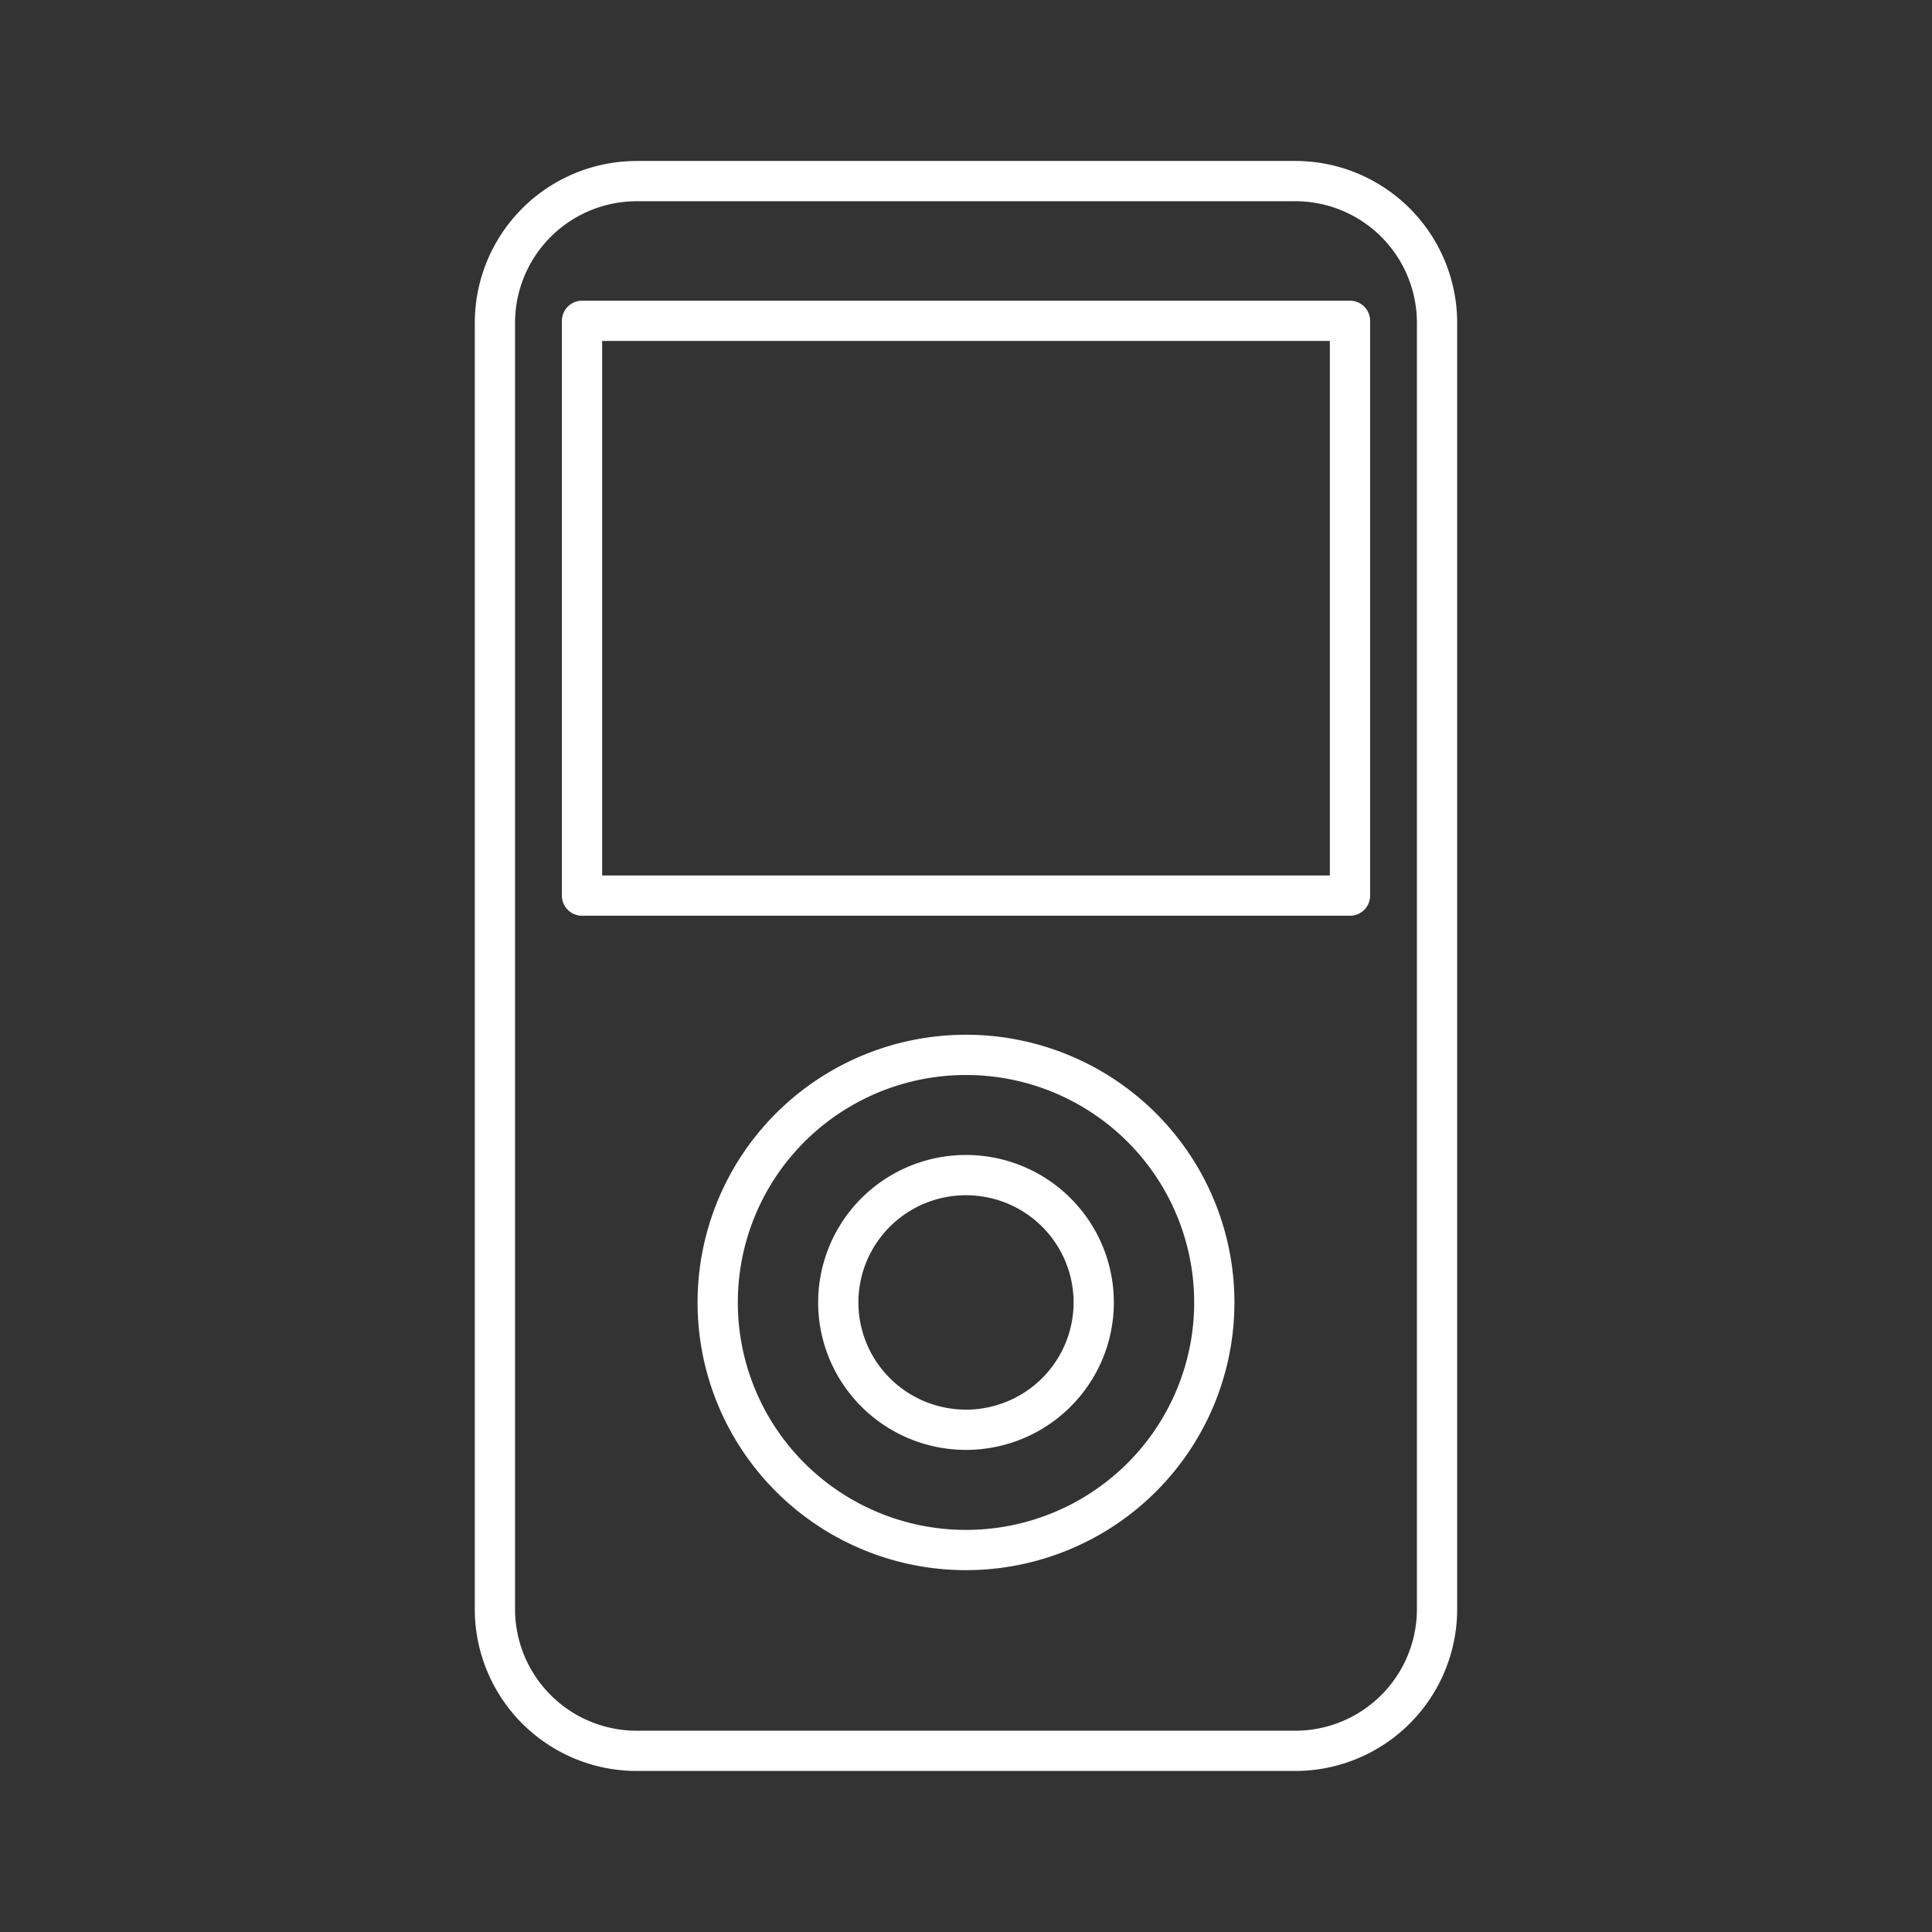 <svg xmlns="http://www.w3.org/2000/svg" xml:space="preserve" id="svg1" version="1.1" viewBox="0 0 48 48"><rect x="0" y="0" width="48" height="48" fill="#333333" stroke="none"/><defs id="defs1"><style id="style1">.a{fill:none;stroke:#fff;stroke-linecap:round;stroke-linejoin:round}</style></defs><path id="circle3" d="M27.173 32.36A3.173 3.164 0 0 1 24 35.522a3.173 3.164 0 0 1-3.173-3.164A3.173 3.164 0 0 1 24 29.195a3.173 3.164 0 0 1 3.173 3.164zm2.996 0A6.169 6.15 0 0 1 24 38.51a6.169 6.15 0 0 1-6.169-6.15A6.169 6.15 0 0 1 24 26.208a6.169 6.15 0 0 1 6.169 6.15ZM14.46 7.971h19.08v14.28H14.46Zm1.37-3.472h16.337a3.523 3.523 0 0 1 3.536 3.525v31.95a3.523 3.523 0 0 1-3.536 3.525H15.832a3.523 3.523 0 0 1-3.536-3.525V8.025A3.523 3.523 0 0 1 15.832 4.5z" style="fill:none;stroke:#fff;stroke-width:1;stroke-linecap:round;stroke-linejoin:round;stroke-opacity:1"/></svg>